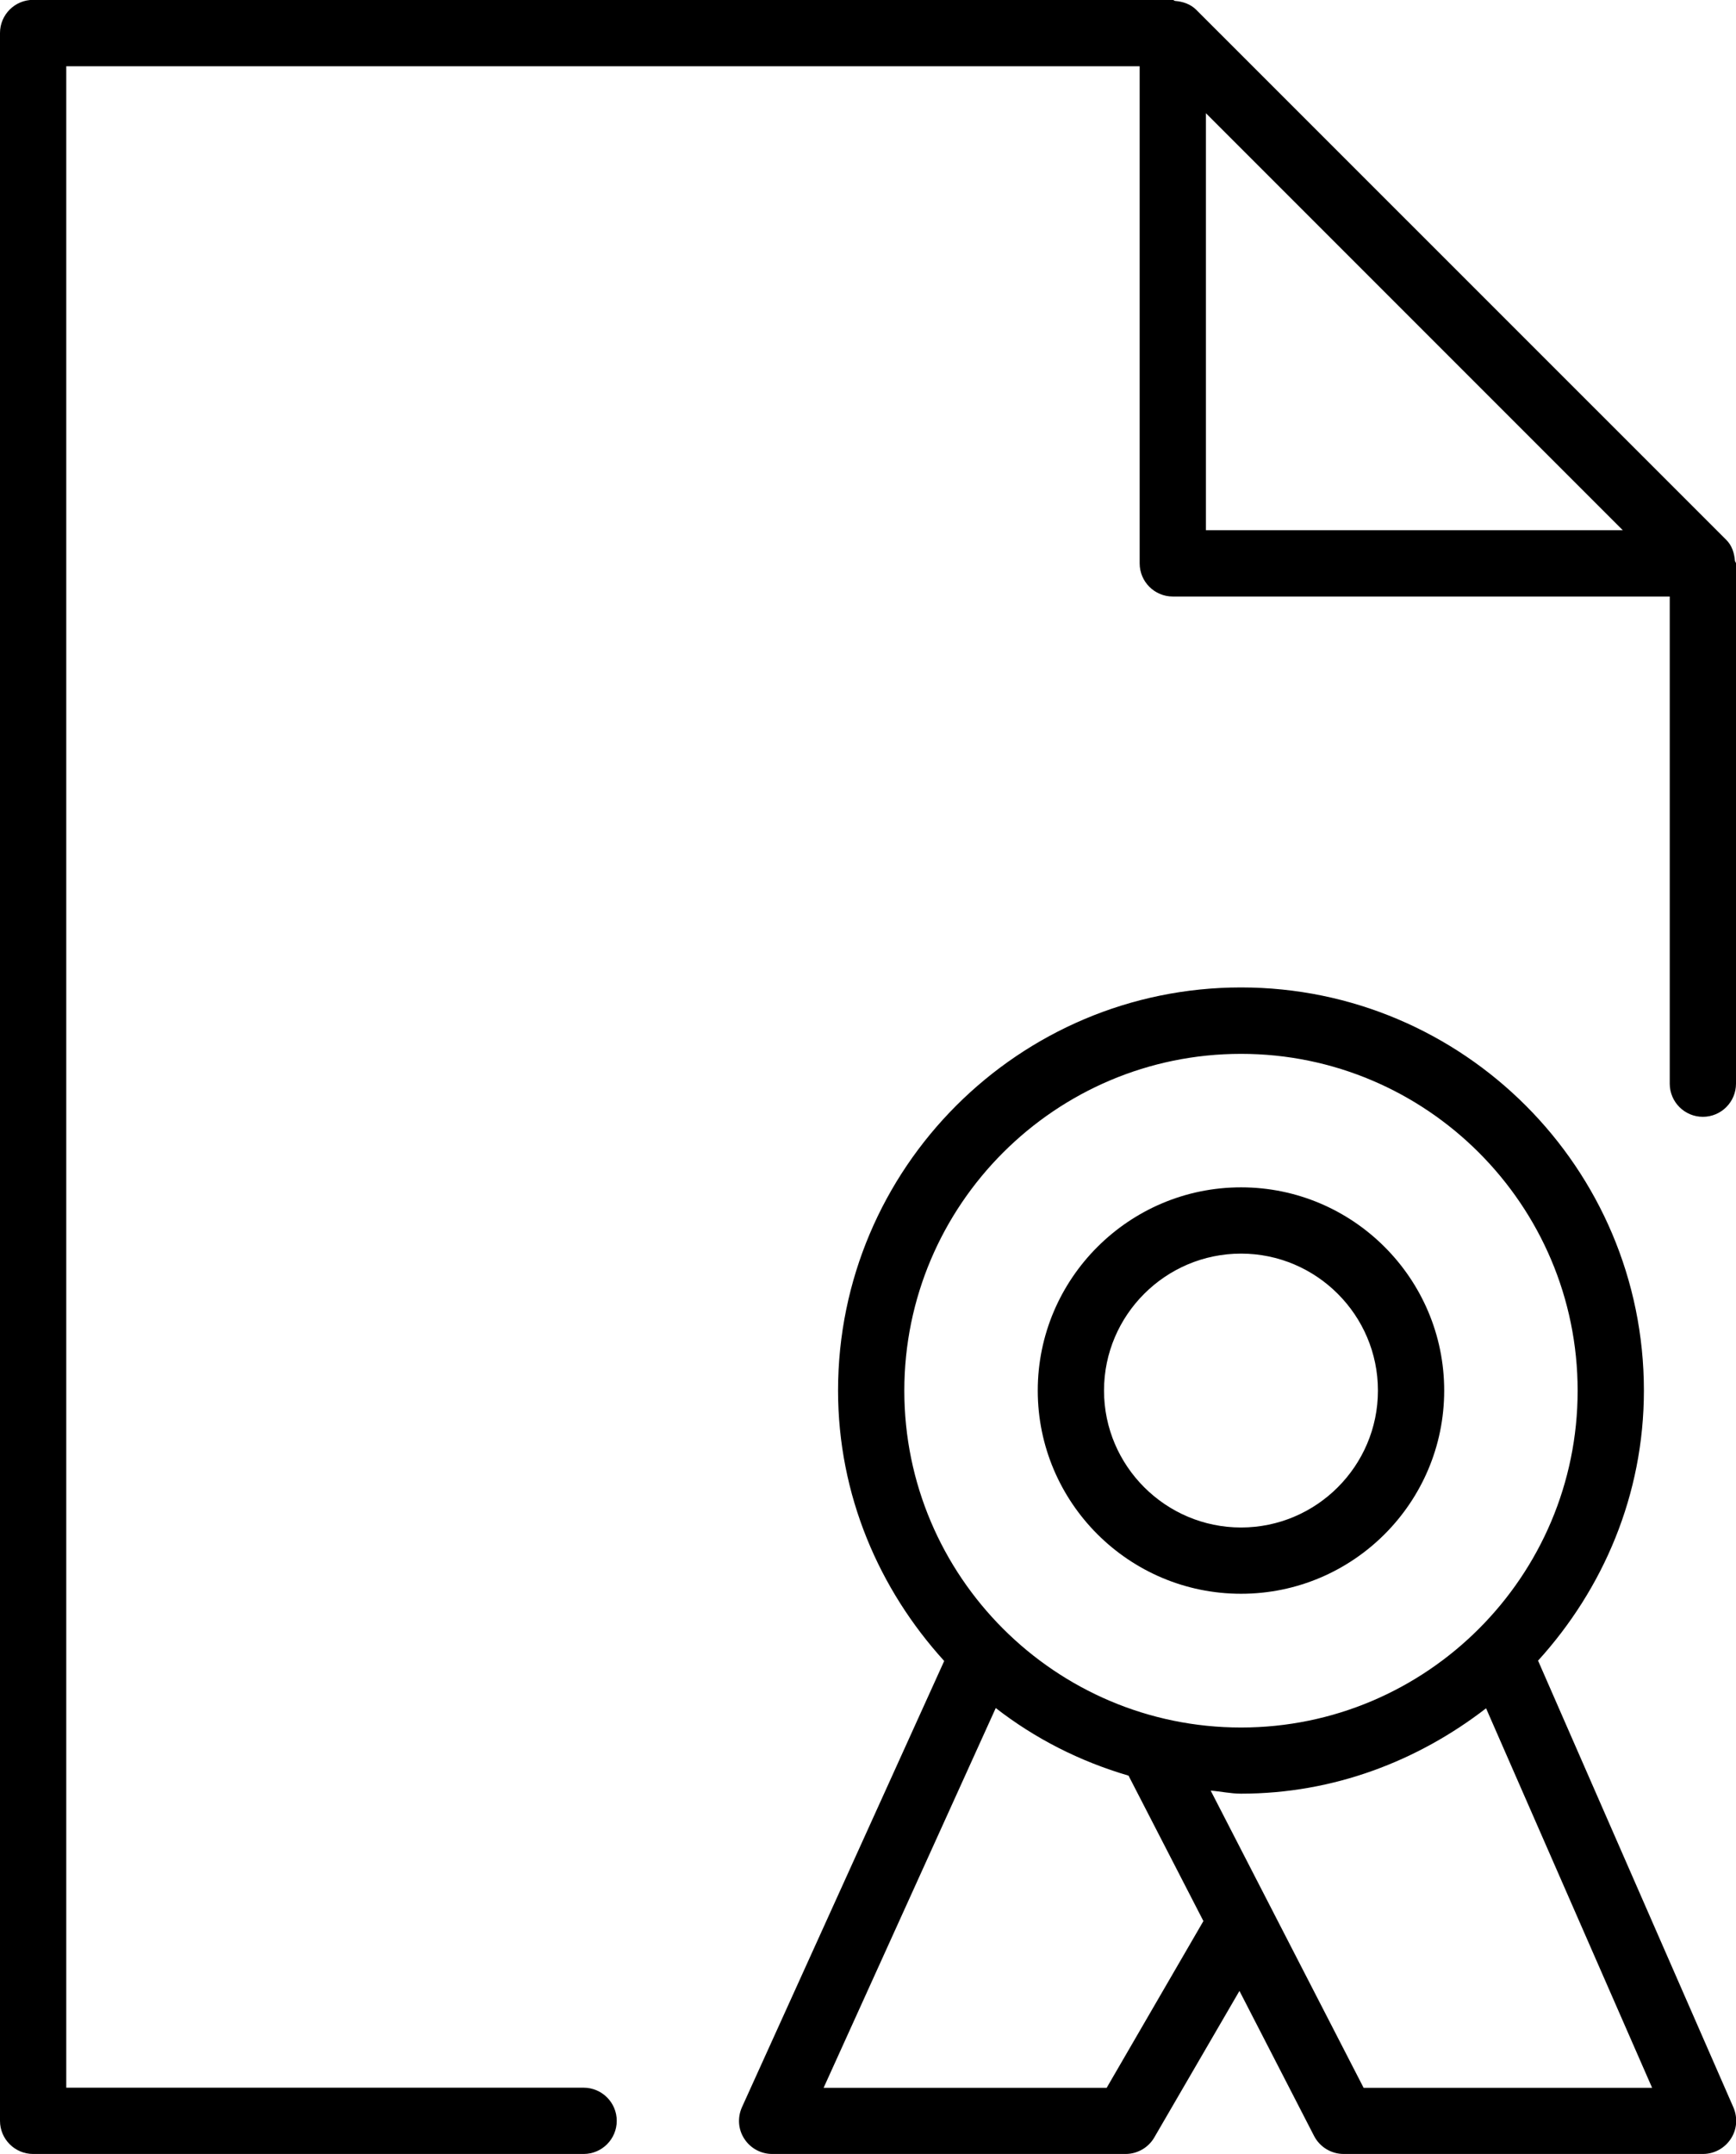 <?xml version="1.0" encoding="UTF-8"?>
<svg xmlns="http://www.w3.org/2000/svg" version="1.1" viewBox="0 0 13.1 16.25">
  <!-- Generator: Adobe Illustrator 28.7.1, SVG Export Plug-In . SVG Version: 1.2.0 Build 142)  -->
  <g>
    <g id="Layer_1">
      <g>
        <path d="M9.365,12.023c.846,0,1.533-.688,1.533-1.533s-.688-1.533-1.533-1.533-1.534.688-1.534,1.533.688,1.533,1.534,1.533ZM9.365,9.457c.569,0,1.033.464,1.033,1.033s-.464,1.033-1.033,1.033-1.034-.464-1.034-1.033.464-1.033,1.034-1.033Z"/>
        <path d="M13.092,4.231c-.005-.059-.022-.115-.065-.158L9.026.073c-.044-.043-.1-.061-.158-.066-.007,0-.012-.008-.018-.008H.25c-.138,0-.25.112-.25.25v15.75c0,.138.112.25.25.25h4.154c.138,0,.25-.112.25-.25s-.112-.25-.25-.25H.5V.5h8.1v3.75c0,.138.112.25.25.25h3.75v3.675c0,.138.112.25.25.25s.25-.112.25-.25v-3.925c0-.007-.007-.012-.008-.019ZM9.1,4V.854l3.146,3.146h-3.146Z"/>
        <path d="M11.605,12.529c.492-.541.8-1.252.8-2.039,0-1.677-1.363-3.041-3.04-3.041s-3.041,1.364-3.041,3.041c0,.787.309,1.499.801,2.04l-1.526,3.366c-.035.078-.029.168.018.239.046.071.125.114.21.114h2.667c.089,0,.172-.048.216-.124l.643-1.106.563,1.094c.043.083.129.136.223.136h2.712c.084,0,.163-.043.209-.113.047-.07.054-.159.021-.237l-1.474-3.37ZM9.365,7.95c1.4,0,2.54,1.14,2.54,2.541s-1.14,2.541-2.54,2.541-2.541-1.14-2.541-2.541,1.14-2.541,2.541-2.541ZM8.35,15.75h-2.135l1.299-2.865c.296.23.633.402,1.002.51l.565,1.097-.73,1.258ZM10.29,15.75l-1.154-2.242c.077.006.151.023.229.023.699,0,1.335-.247,1.849-.644l1.253,2.863h-2.178Z"/>
      </g>
    </g>
  </g>
</svg>